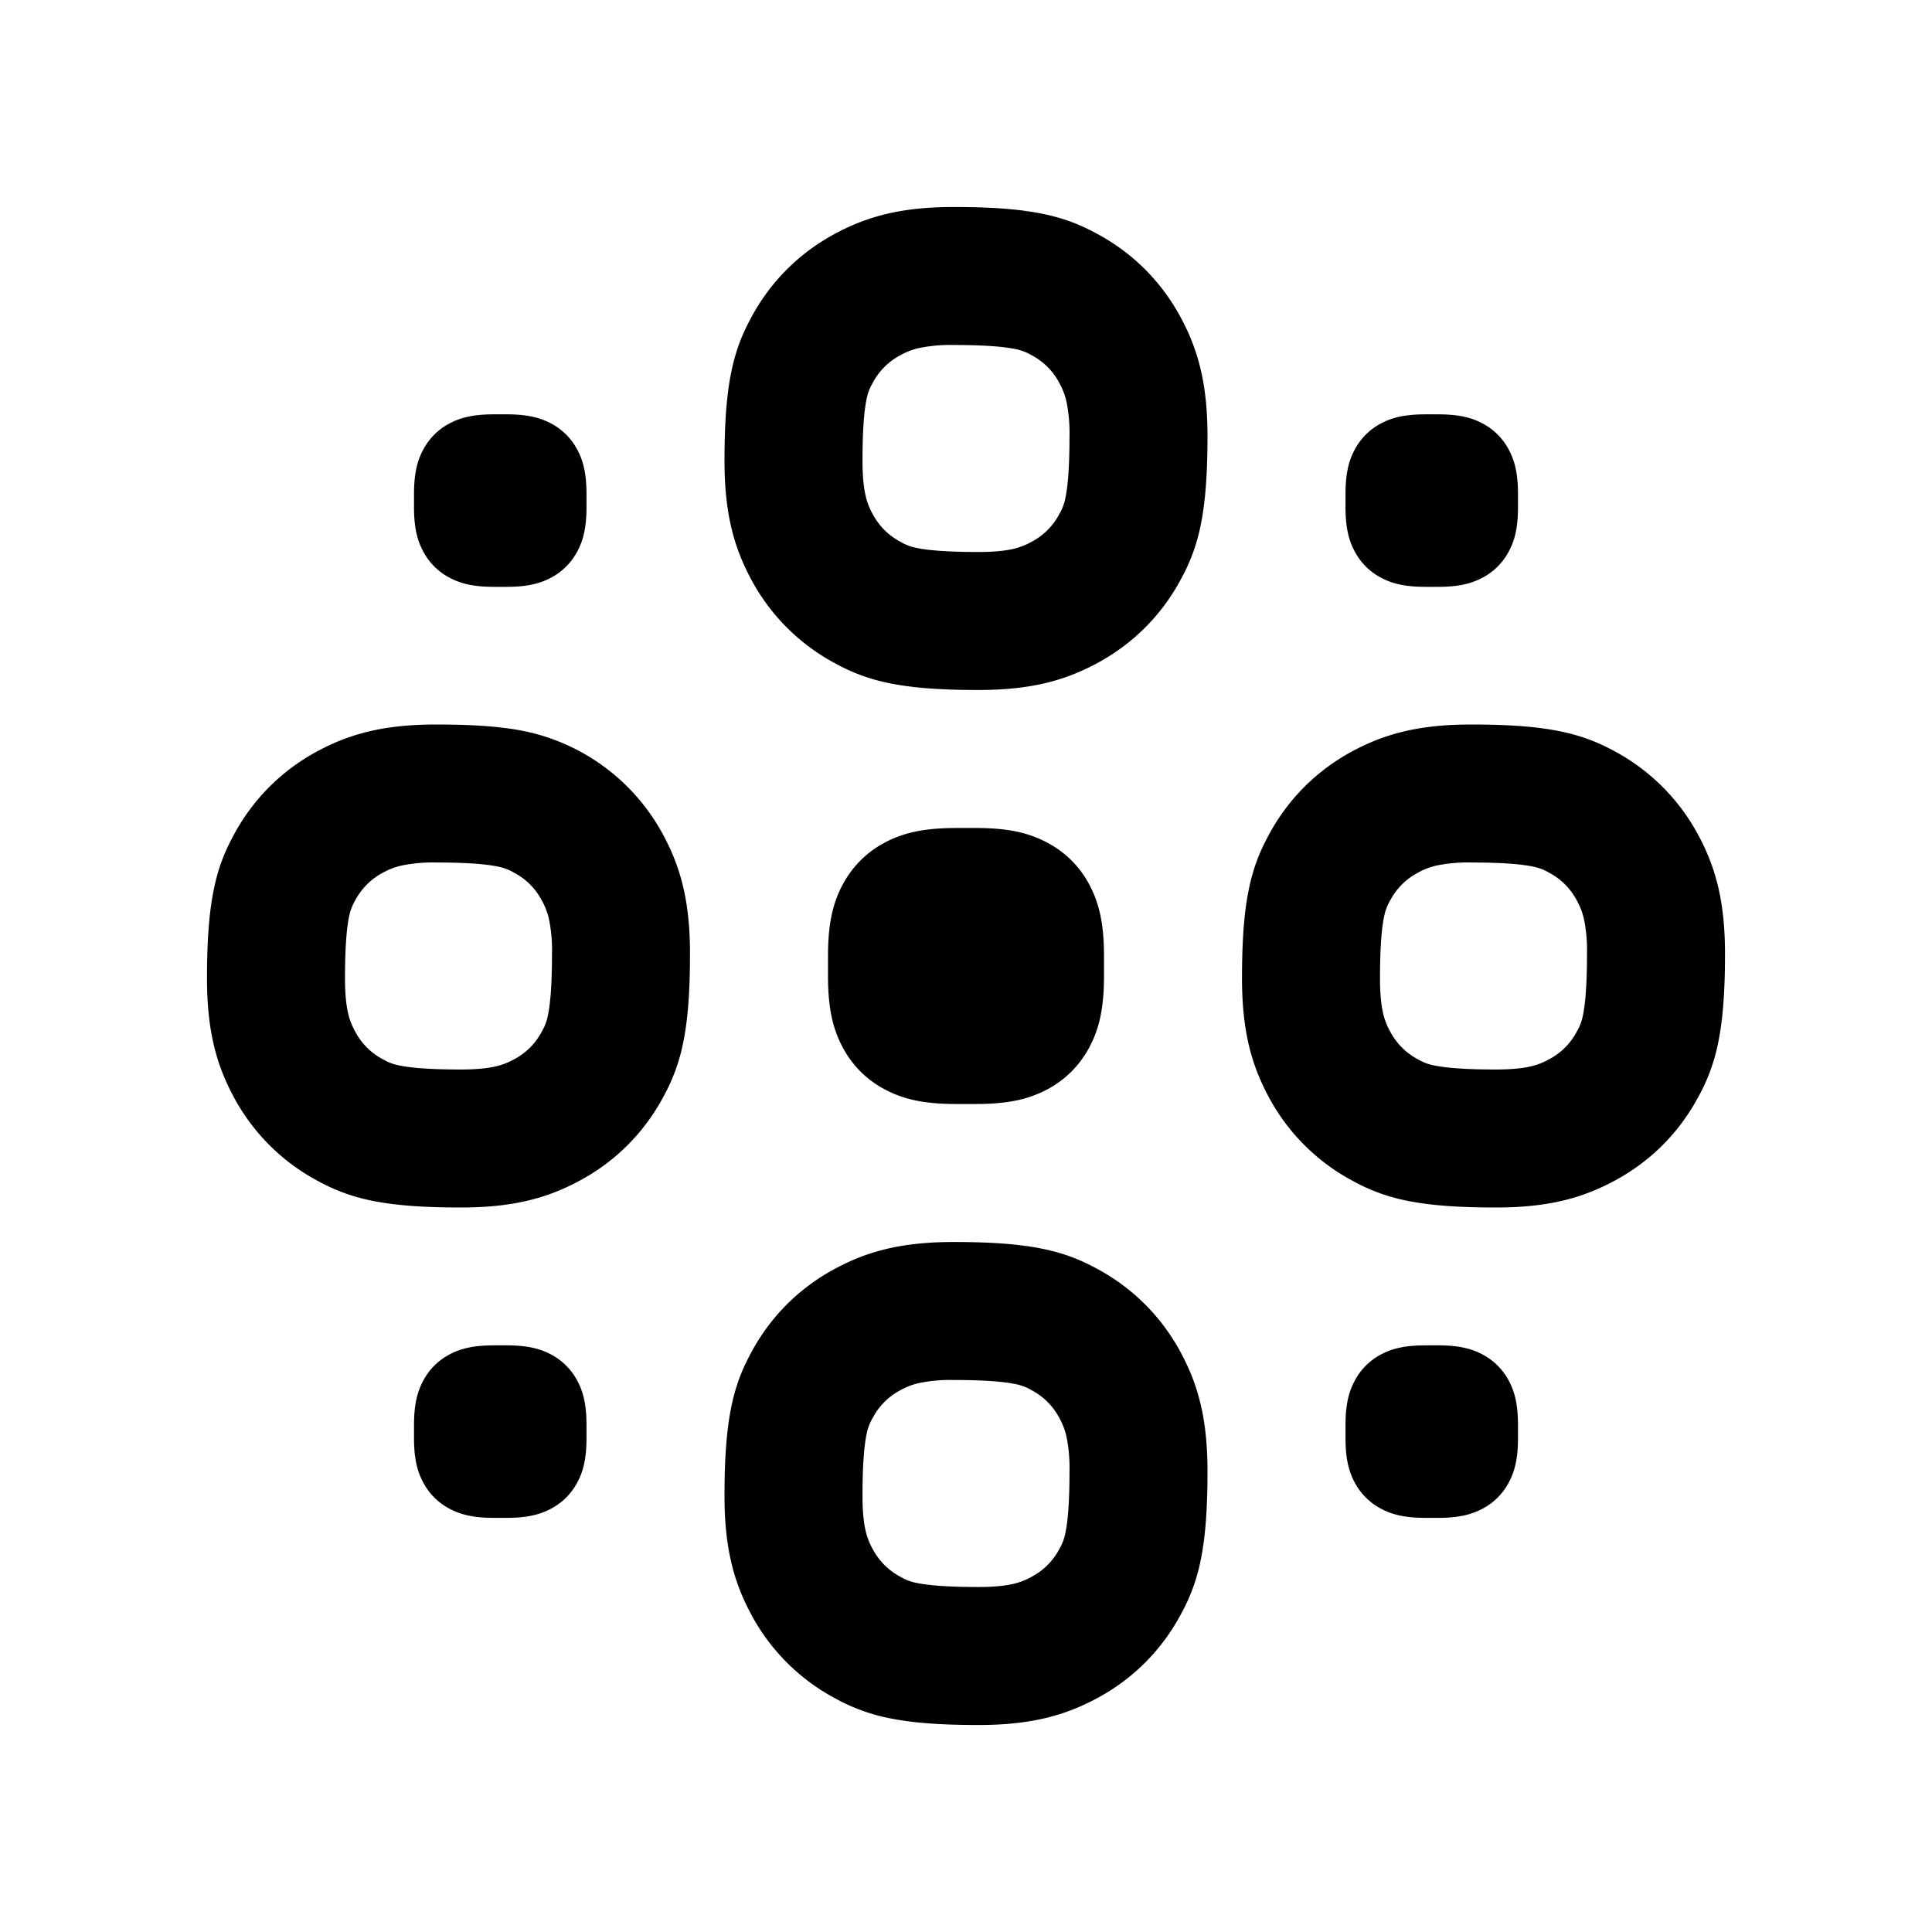 <svg xmlns="http://www.w3.org/2000/svg" width="28" height="28" fill="currentColor" viewBox="0 0 28 28"><path fill-rule="evenodd" d="M12.108 3.384c.458-.245.947-.384 1.713-.384.553 0 .961.031 1.291.099.361.074.594.185.78.285.525.28.943.699 1.224 1.224.245.458.384.947.384 1.713 0 .553-.031.961-.099 1.291a2.7 2.7 0 0 1-.285.78c-.28.525-.699.943-1.224 1.224-.458.245-.947.384-1.713.384-.553 0-.961-.031-1.291-.099a2.696 2.696 0 0 1-.78-.285 2.957 2.957 0 0 1-1.224-1.224c-.245-.458-.384-.947-.384-1.713 0-.553.031-.961.099-1.291.074-.361.185-.594.285-.78.28-.525.699-.943 1.224-1.224Zm1.203 1.662a1 1 0 0 0-.26.101.958.958 0 0 0-.404.404.727.727 0 0 0-.089.239c-.029.14-.058.397-.058.889 0 .253.022.408.046.51a1 1 0 0 0 .101.26c.095.176.228.31.404.404a.726.726 0 0 0 .239.089c.14.029.397.058.889.058.253 0 .408-.022.51-.046a1 1 0 0 0 .26-.101.958.958 0 0 0 .404-.404.727.727 0 0 0 .089-.239c.029-.14.058-.397.058-.889a2.23 2.23 0 0 0-.046-.51 1.013 1.013 0 0 0-.101-.26.958.958 0 0 0-.404-.404.726.726 0 0 0-.239-.089c-.14-.029-.397-.058-.889-.058a2.23 2.23 0 0 0-.51.046Zm-1.203 13.338c.458-.245.947-.384 1.713-.384.553 0 .961.031 1.291.099.361.074.594.185.78.285.525.28.943.699 1.224 1.224.245.458.384.947.384 1.713 0 .553-.031.961-.099 1.291a2.698 2.698 0 0 1-.285.78c-.28.525-.699.944-1.224 1.224-.458.245-.947.384-1.713.384-.553 0-.961-.031-1.291-.099a2.698 2.698 0 0 1-.78-.285 2.958 2.958 0 0 1-1.224-1.224c-.245-.458-.384-.947-.384-1.713 0-.553.031-.961.099-1.291.074-.361.185-.594.285-.78.28-.525.699-.944 1.224-1.224Zm1.203 1.662a1 1 0 0 0-.26.101.958.958 0 0 0-.404.404.728.728 0 0 0-.089.239c-.029.14-.058.397-.058.889 0 .253.022.408.046.51a1 1 0 0 0 .101.26c.095.176.228.31.404.404a.726.726 0 0 0 .239.089c.14.029.397.058.889.058.253 0 .408-.022.51-.046a1 1 0 0 0 .26-.101.957.957 0 0 0 .404-.404.728.728 0 0 0 .089-.239c.029-.14.058-.397.058-.889a2.23 2.23 0 0 0-.046-.51 1.012 1.012 0 0 0-.101-.26.958.958 0 0 0-.404-.404.728.728 0 0 0-.239-.089c-.14-.029-.397-.058-.889-.058a2.23 2.23 0 0 0-.51.046Zm6.297-9.163c.458-.244.947-.383 1.713-.383.553 0 .961.031 1.291.099.361.074.594.185.78.284.525.282.943.7 1.224 1.225.245.458.384.947.384 1.713 0 .553-.031.961-.099 1.291a2.698 2.698 0 0 1-.285.78c-.28.525-.699.944-1.224 1.224-.458.245-.947.384-1.713.384-.553 0-.961-.031-1.291-.099a2.698 2.698 0 0 1-.78-.285 2.958 2.958 0 0 1-1.224-1.224c-.245-.458-.384-.947-.384-1.713 0-.553.031-.961.099-1.291.074-.361.185-.594.285-.78.28-.525.699-.944 1.224-1.225Zm1.203 1.663a1 1 0 0 0-.26.101.958.958 0 0 0-.404.404.728.728 0 0 0-.089.239c-.029.14-.058.397-.058.889 0 .253.022.408.046.51a1 1 0 0 0 .101.26.96.96 0 0 0 .404.404.726.726 0 0 0 .239.089c.14.029.397.058.889.058.253 0 .408-.022.51-.046a1 1 0 0 0 .26-.101.957.957 0 0 0 .404-.404.728.728 0 0 0 .089-.239c.029-.14.058-.397.058-.889a2.23 2.23 0 0 0-.046-.51 1.012 1.012 0 0 0-.101-.26.958.958 0 0 0-.404-.404.728.728 0 0 0-.239-.089c-.14-.029-.397-.058-.889-.058a2.23 2.23 0 0 0-.51.046ZM4.608 10.883c.458-.244.947-.383 1.713-.383.553 0 .961.031 1.291.099a2.967 2.967 0 0 1 2.004 1.509c.245.458.384.947.384 1.713 0 .553-.031.961-.099 1.291a2.696 2.696 0 0 1-.285.78c-.28.525-.699.944-1.224 1.224-.458.245-.947.384-1.713.384-.553 0-.961-.031-1.291-.099a2.699 2.699 0 0 1-.78-.285 2.958 2.958 0 0 1-1.224-1.224C3.139 15.434 3 14.945 3 14.179c0-.553.031-.961.099-1.291.074-.361.185-.594.285-.78.28-.525.699-.944 1.224-1.225Zm1.203 1.663a1 1 0 0 0-.26.101.958.958 0 0 0-.404.404.726.726 0 0 0-.089.239c-.029.14-.058.397-.058.889 0 .253.022.408.046.51a1 1 0 0 0 .101.26.96.96 0 0 0 .404.404.725.725 0 0 0 .239.089c.14.029.397.058.889.058.253 0 .408-.022.51-.046a1 1 0 0 0 .26-.101.958.958 0 0 0 .404-.404.726.726 0 0 0 .089-.239c.029-.14.058-.397.058-.889a2.23 2.23 0 0 0-.046-.51 1.013 1.013 0 0 0-.101-.26.958.958 0 0 0-.404-.404.727.727 0 0 0-.239-.089c-.14-.029-.397-.058-.889-.058a2.23 2.23 0 0 0-.51.046Zm14.847-6.541h.184c.297 0 .484.046.646.133a.906.906 0 0 1 .378.378c.088.163.134.35.134.647v.184c0 .297-.046.483-.134.646a.908.908 0 0 1-.378.378c-.162.087-.349.134-.646.134h-.184c-.297 0-.484-.047-.646-.134a.908.908 0 0 1-.378-.378c-.088-.163-.134-.35-.134-.646v-.184c0-.297.046-.484.134-.647a.908.908 0 0 1 .378-.378c.162-.087.349-.133.646-.133Zm-13.5 0h.184c.297 0 .483.046.646.133a.906.906 0 0 1 .378.378c.088.163.134.35.134.647v.184c0 .297-.046.483-.134.646a.909.909 0 0 1-.378.378c-.163.087-.349.134-.646.134h-.184c-.297 0-.483-.047-.646-.134a.909.909 0 0 1-.378-.378C6.046 7.83 6 7.643 6 7.347v-.184c0-.297.046-.484.134-.647a.909.909 0 0 1 .378-.378c.163-.087.349-.133.646-.133Zm0 13.493h.184c.297 0 .483.046.646.133a.912.912 0 0 1 .378.378c.088.163.134.35.134.647v.184c0 .297-.046.483-.134.646a.909.909 0 0 1-.378.378c-.163.087-.349.134-.646.134h-.184c-.297 0-.483-.047-.646-.134a.909.909 0 0 1-.378-.378c-.088-.163-.134-.35-.134-.646v-.184c0-.297.046-.483.134-.646a.908.908 0 0 1 .378-.379c.163-.087.349-.133.646-.133Zm13.5 0h.184c.297 0 .484.046.646.133a.912.912 0 0 1 .378.378c.088.163.134.35.134.647v.184c0 .297-.046.483-.134.646a.908.908 0 0 1-.378.378c-.162.087-.349.134-.646.134h-.184c-.297 0-.484-.047-.646-.134a.908.908 0 0 1-.378-.378c-.088-.163-.134-.35-.134-.646v-.184c0-.297.046-.483.134-.646a.908.908 0 0 1 .378-.379c.162-.087.349-.133.646-.133ZM13.853 12h.294c.475 0 .774.074 1.034.214.261.139.466.344.605.604.14.261.214.56.214 1.035v.294c0 .475-.074.774-.214 1.034-.14.261-.344.466-.604.605-.261.14-.56.214-1.035.214h-.294c-.475 0-.774-.074-1.034-.214a1.455 1.455 0 0 1-.605-.605c-.14-.26-.214-.559-.214-1.034v-.294c0-.476.074-.774.214-1.035.14-.26.344-.465.604-.604.261-.14.56-.214 1.035-.214Z" clip-rule="evenodd"/></svg>
